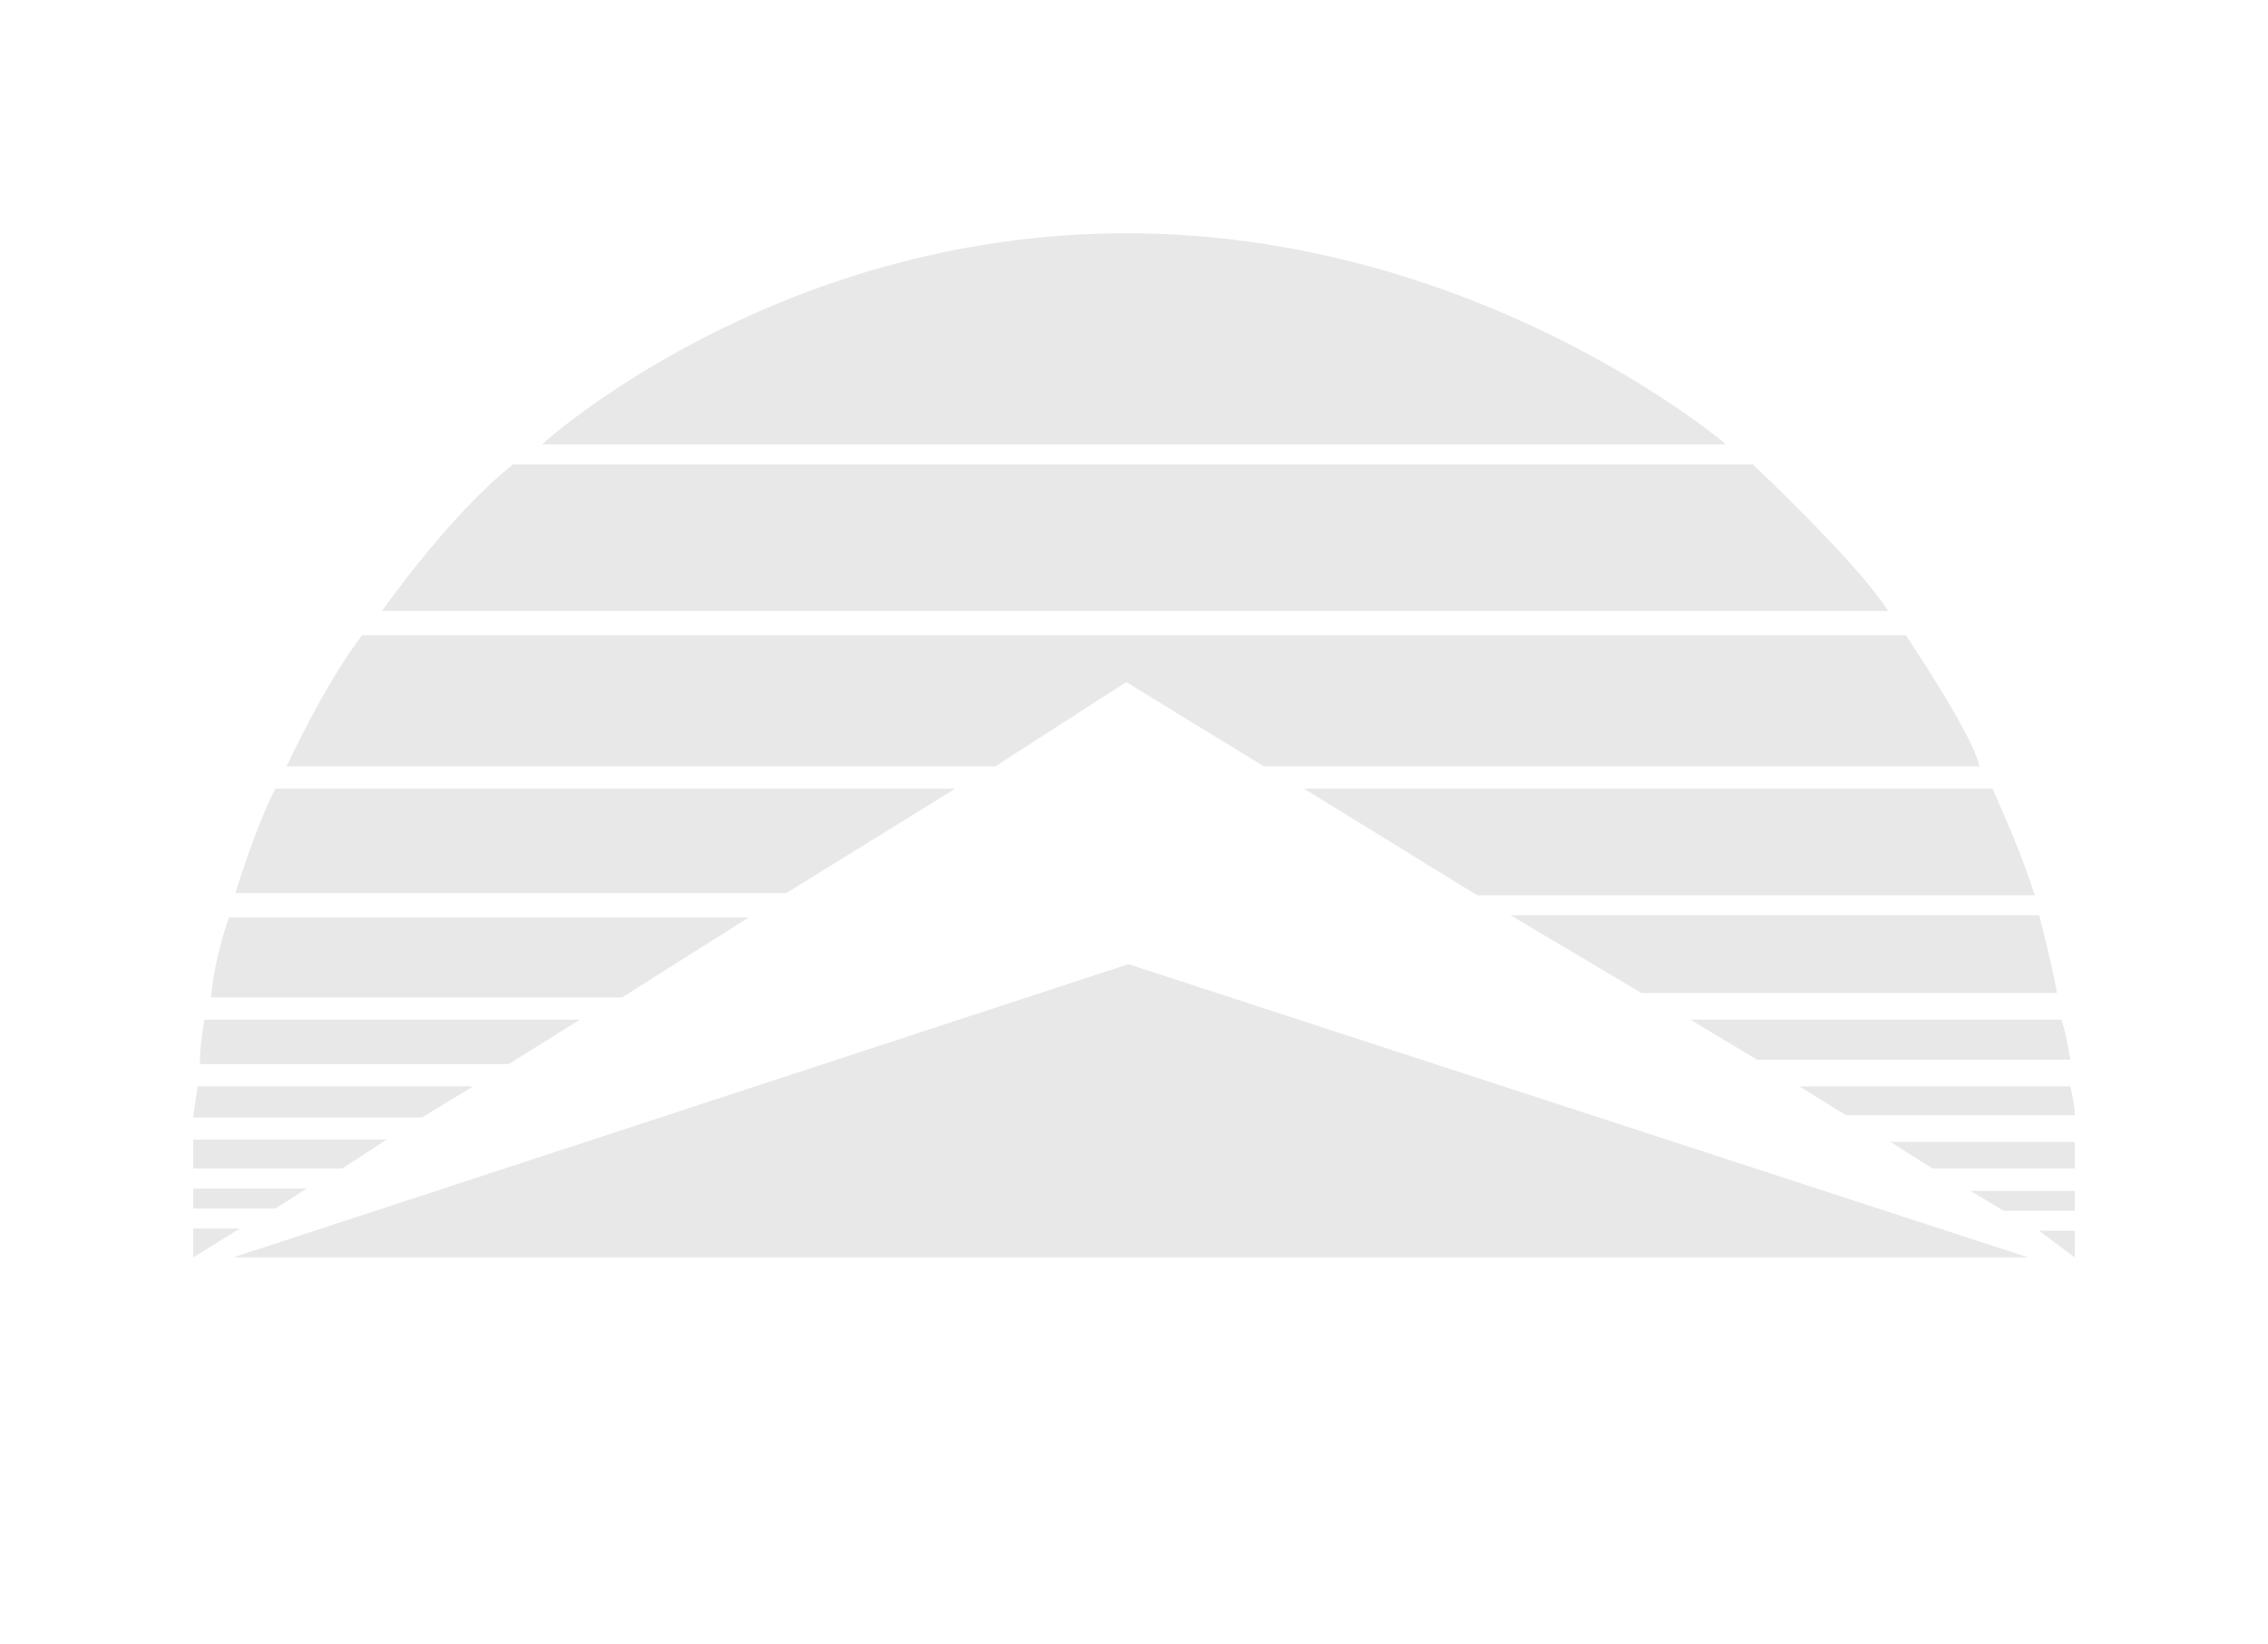 <?xml version="1.0" encoding="utf-8"?>
<!-- Generator: Adobe Illustrator 24.1.2, SVG Export Plug-In . SVG Version: 6.00 Build 0)  -->
<svg version="1.1"
	 id="svg3749" xmlns:cc="http://creativecommons.org/ns#" xmlns:dc="http://purl.org/dc/elements/1.1/" xmlns:inkscape="http://www.inkscape.org/namespaces/inkscape" xmlns:rdf="http://www.w3.org/1999/02/22-rdf-syntax-ns#" xmlns:sodipodi="http://sodipodi.sourceforge.net/DTD/sodipodi-0.dtd" xmlns:svg="http://www.w3.org/2000/svg"
	 xmlns="http://www.w3.org/2000/svg" xmlns:xlink="http://www.w3.org/1999/xlink" x="0px" y="0px" viewBox="0 0 102.1 74"
	 style="enable-background:new 0 0 102.1 74;" xml:space="preserve">
<style type="text/css">
	.st0{fill:#E8E8E8;}
</style>
<sodipodi:namedview  bordercolor="#666666" borderopacity="1" gridtolerance="10" guidetolerance="10" id="namedview3751" inkscape:current-layer="svg3749" inkscape:cx="77.840839" inkscape:cy="63.94119" inkscape:pageopacity="0" inkscape:pageshadow="2" inkscape:window-height="705" inkscape:window-maximized="1" inkscape:window-width="1366" inkscape:window-x="-8" inkscape:window-y="305" inkscape:zoom="3.2466488" objecttolerance="10" pagecolor="#ffffff" showgrid="false">
	</sodipodi:namedview>
<g id="Layer_2_1_">
	<g id="Layer_1-2">
		<g id="Apex_Logo">
			<path class="st0" d="M24.4,20c0,0,10.4-9.5,26.3-9.5s27,9.5,27,9.5H24.4z"/>
			<path class="st0" d="M23.1,20.9h55.8c0,0,4.7,4.4,6.1,6.6H17.2C17.2,27.5,20.2,23.2,23.1,20.9z"/>
			<path class="st0" d="M16.3,28.6h69.5c0,0,3.1,4.6,3.3,5.9H56.9l-6.2-3.8l-5.9,3.8H12.9C12.9,34.5,14.6,30.8,16.3,28.6z"/>
			<path class="st0" d="M12.4,35.5H43l-7.6,4.7H10.6C10.6,40.2,11.5,37.2,12.4,35.5z"/>
			<path class="st0" d="M10.3,41.3h23.4l-5.7,3.6H9.5C9.6,43.7,9.9,42.5,10.3,41.3z"/>
			<path class="st0" d="M9.2,45.9h16.9l-3.2,2H9C9,47.2,9.1,46.5,9.2,45.9z"/>
			<path class="st0" d="M8.9,48.9h12.4L19,50.3H8.7C8.7,50.3,8.7,50.2,8.9,48.9z"/>
			<polygon class="st0" points="8.7,51.3 17.4,51.3 15.4,52.6 8.7,52.6 			"/>
			<polygon class="st0" points="8.7,53.5 13.8,53.5 12.4,54.4 8.7,54.4 			"/>
			<polygon class="st0" points="8.7,55.3 10.8,55.3 8.7,56.6 			"/>
			<polygon class="st0" points="10.5,56.6 50.8,43.4 91.3,56.6 			"/>
			<path class="st0" d="M89.7,35.5h-31l7.8,4.8h25.1C91.1,38.7,90.4,37.1,89.7,35.5z"/>
			<path class="st0" d="M68,41.2h23.8c0,0,0.6,2.3,0.8,3.5H73.9L68,41.2z"/>
			<path class="st0" d="M76.1,45.9h16.7c0.2,0.6,0.3,1.2,0.4,1.8H79.1L76.1,45.9z"/>
			<path class="st0" d="M81,48.9h12.2c0,0,0.2,0.8,0.2,1.3H83.1L81,48.9z"/>
			<polygon class="st0" points="85.1,51.4 93.4,51.4 93.4,52.6 87,52.6 			"/>
			<polygon class="st0" points="88.7,53.6 93.4,53.6 93.4,54.5 90.2,54.5 			"/>
			<polygon class="st0" points="91.8,55.4 93.4,55.4 93.4,56.6 			"/>
		</g>
	</g>
</g>
</svg>
